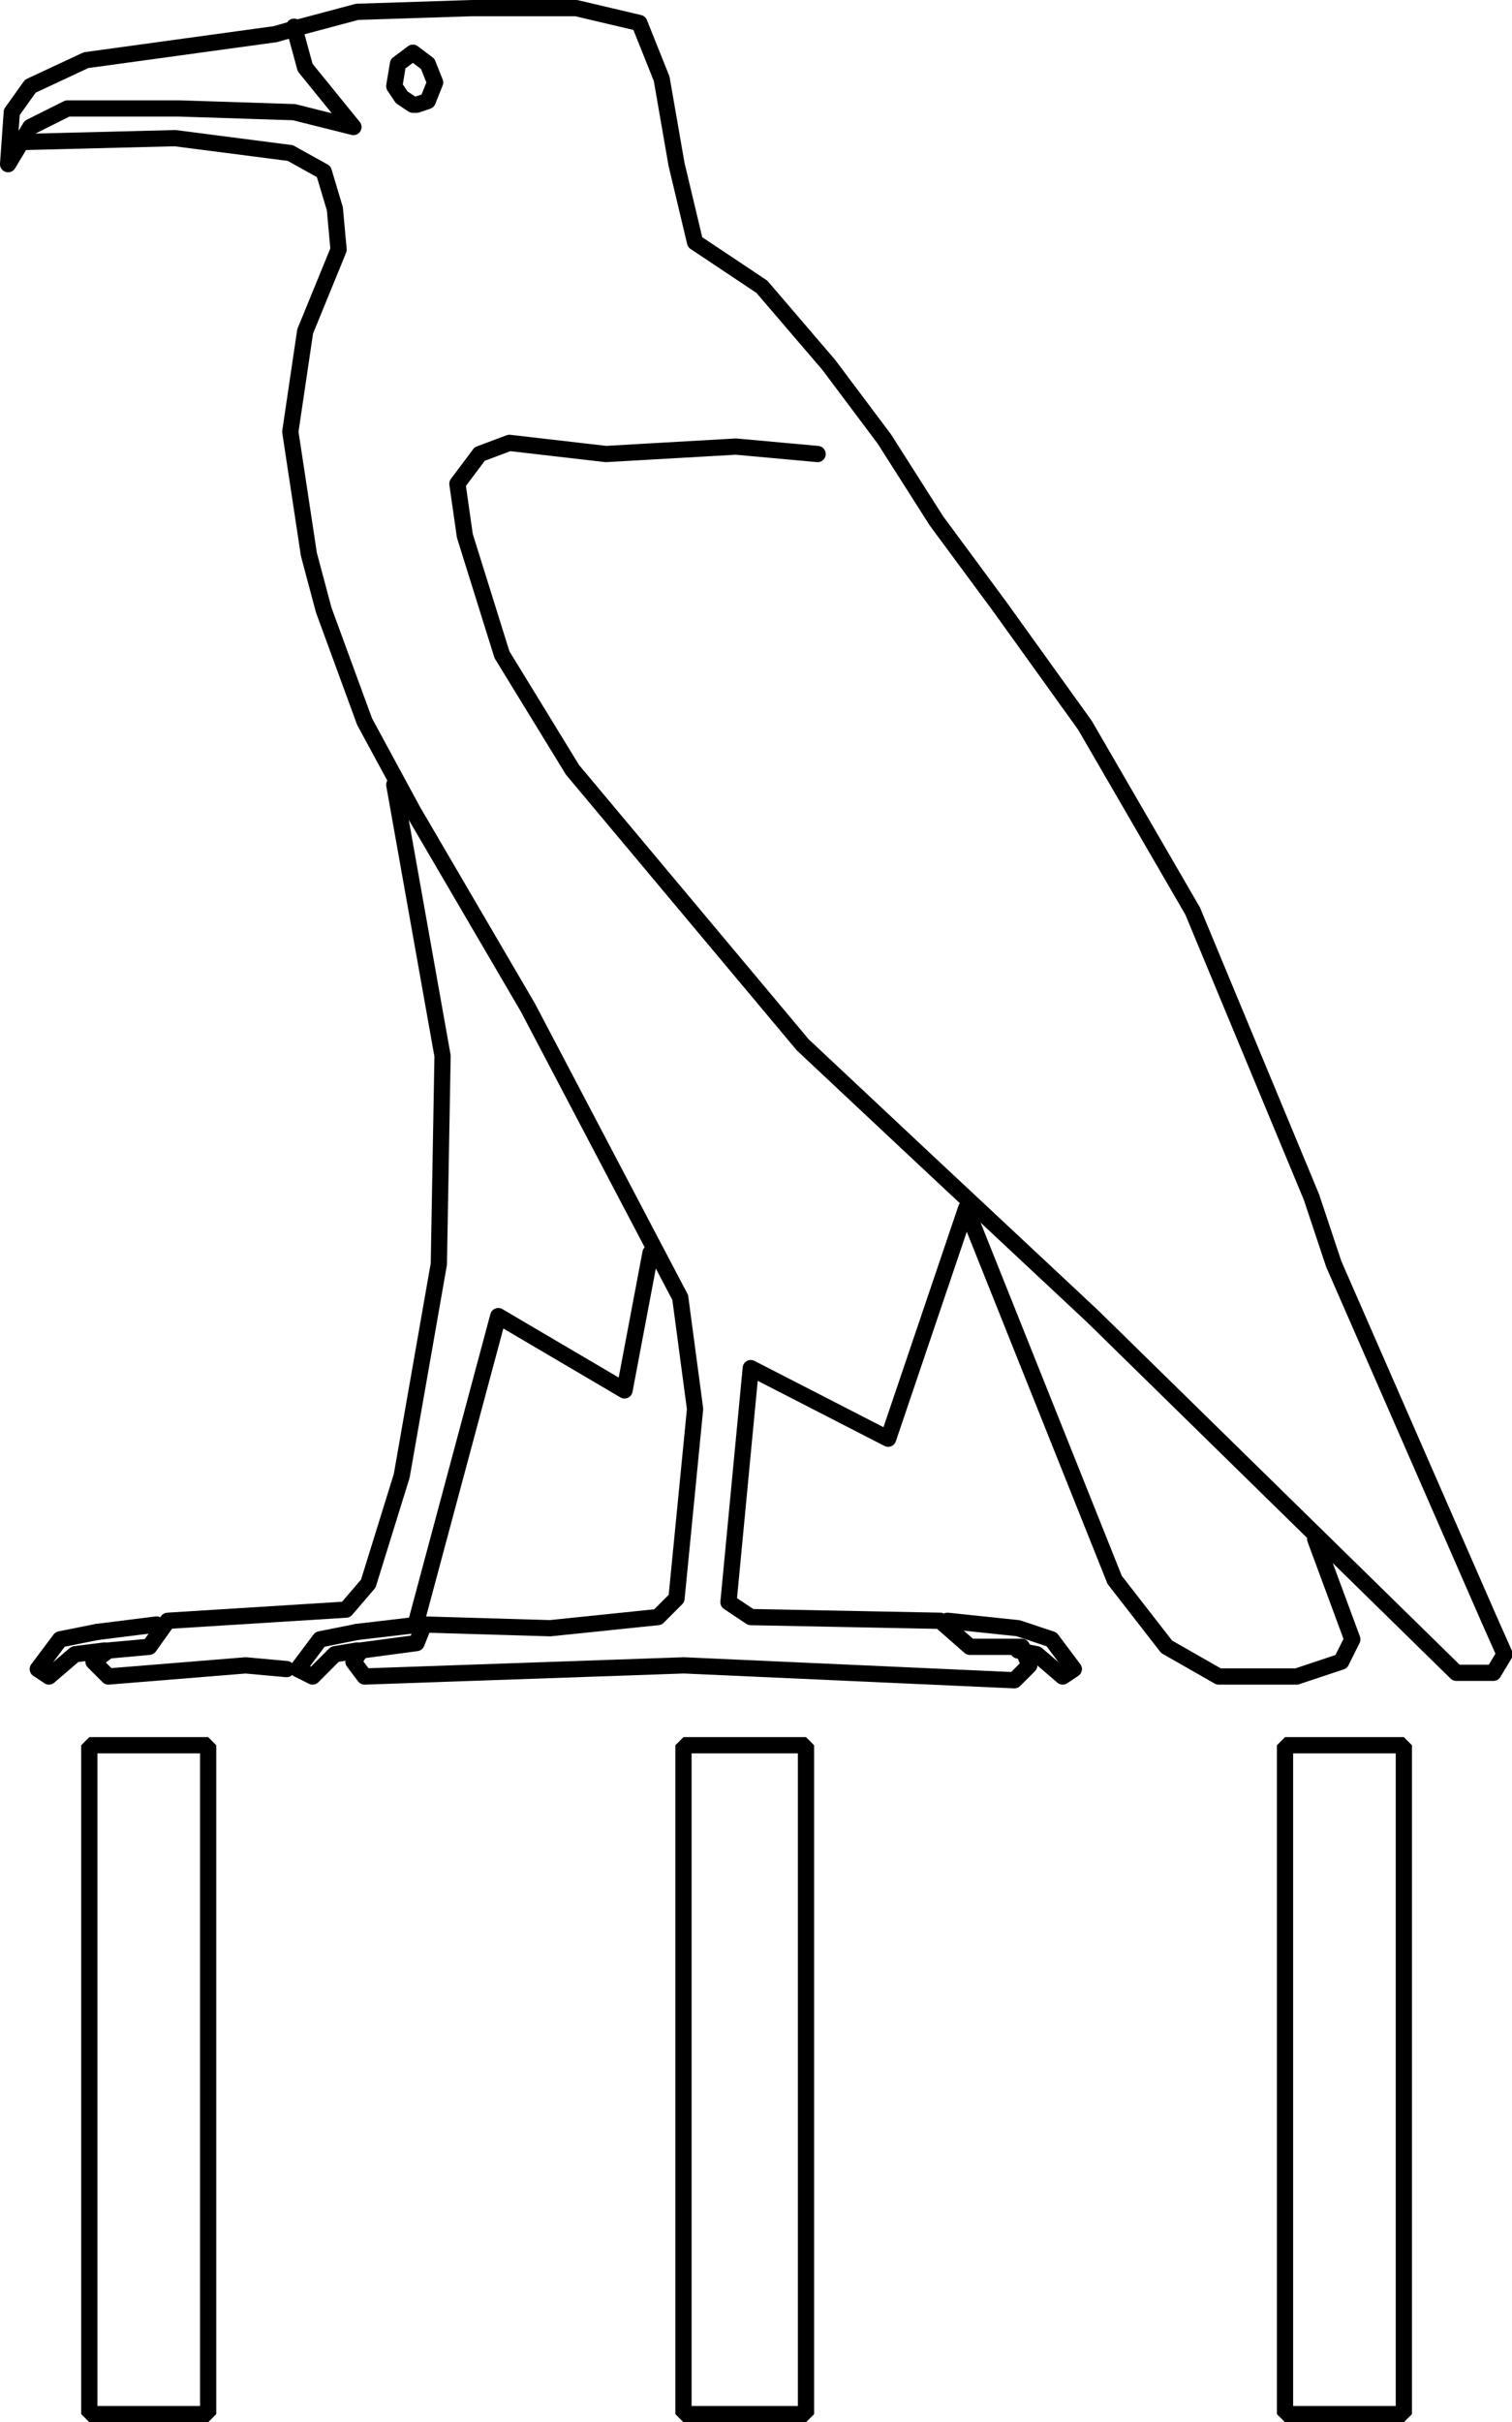 <?xml version="1.0" encoding="utf-8"?>
<!-- Generator: Adobe Illustrator 16.0.1, SVG Export Plug-In . SVG Version: 6.00 Build 0)  -->
<!DOCTYPE svg PUBLIC "-//W3C//DTD SVG 1.1//EN" "http://www.w3.org/Graphics/SVG/1.1/DTD/svg11.dtd">
<svg version="1.1" id="Ebene_1" xmlns="http://www.w3.org/2000/svg" xmlns:xlink="http://www.w3.org/1999/xlink" x="0px" y="0px"
	 width="93.141px" height="149.115px" viewBox="0 0 93.141 149.115" enable-background="new 0 0 93.141 149.115"
	 xml:space="preserve">
<g>
	
		<line fill="none" stroke="#000000" stroke-linecap="round" stroke-linejoin="round" stroke-miterlimit="1" x1="5.988" y1="100.463" x2="5.988" y2="100.463"/>
	<polyline fill="none" stroke="#000000" stroke-linecap="round" stroke-linejoin="round" stroke-miterlimit="1" points="
		9.648,100.006 5.988,100.463 3.701,100.92 2.328,102.75 3.015,103.207 4.616,101.836 6.446,101.607 	"/>
	<polyline fill="none" stroke="#000000" stroke-linecap="round" stroke-linejoin="round" stroke-miterlimit="1" points="
		17.654,102.75 15.138,102.521 6.674,103.207 5.76,102.293 6.674,101.607 9.191,101.379 10.334,99.777 21.314,99.09 22.687,97.488 
		24.746,90.855 27.033,77.816 27.262,65.007 24.288,48.309 	"/>
	
		<line fill="none" stroke="#000000" stroke-linecap="round" stroke-linejoin="round" stroke-miterlimit="1" x1="22" y1="100.463" x2="22" y2="100.463"/>
	<polyline fill="none" stroke="#000000" stroke-linecap="round" stroke-linejoin="round" stroke-miterlimit="1" points="
		40.072,77.131 38.471,85.594 30.693,81.02 25.661,99.777 25.889,100.006 22,100.463 19.713,100.92 18.341,102.75 19.256,103.207 
		20.628,101.836 22,101.607 	"/>
	<polyline fill="none" stroke="#000000" stroke-linecap="round" stroke-linejoin="round" stroke-miterlimit="1" points="
		62.717,101.607 63.862,101.836 65.463,103.207 66.149,102.75 64.776,100.92 62.717,100.234 58.372,99.777 	"/>
	<polyline fill="none" stroke="#000000" stroke-linecap="round" stroke-linejoin="round" stroke-miterlimit="1" points="
		1.642,8.735 10.792,8.506 17.883,9.421 19.942,10.565 20.628,12.853 20.857,15.369 18.798,20.401 17.883,26.578 19.027,34.126 
		19.942,37.557 22.458,44.42 25.432,49.91 32.523,62.033 41.902,79.875 42.817,86.738 41.673,98.404 40.529,99.549 33.896,100.234 
		26.118,100.006 25.661,101.148 22.229,101.607 21.772,102.293 22.458,103.207 42.13,102.521 62.489,103.438 63.405,102.521 
		62.946,101.379 59.745,101.379 57.915,99.777 46.248,99.549 44.875,98.633 46.248,84.223 54.711,88.568 59.516,74.386 
		68.665,97.26 71.868,101.379 75.071,103.207 79.874,103.207 82.62,102.293 83.305,100.92 81.018,94.744 	"/>
	<polygon fill="none" stroke="#000000" stroke-linecap="round" stroke-linejoin="round" stroke-miterlimit="1" points="
		25.432,6.448 24.746,5.99 24.288,5.304 24.517,3.931 25.432,3.245 26.347,3.931 26.804,5.075 26.347,6.219 25.661,6.448 	"/>
	<polyline fill="none" stroke="#000000" stroke-linecap="round" stroke-linejoin="round" stroke-miterlimit="1" points="
		50.366,27.95 45.333,27.492 37.327,27.95 31.379,27.264 29.549,27.95 28.177,29.78 28.634,32.982 30.922,40.302 35.268,47.394 
		49.45,64.321 56.77,71.183 67.293,81.02 89.709,102.979 91.997,102.979 92.684,101.836 91.768,99.777 82.161,77.816 80.79,73.7 
		73.469,56.086 66.834,44.648 61.575,37.329 57.686,32.067 54.483,27.035 51.051,22.46 46.934,17.656 42.817,14.911 41.673,10.107 
		40.758,4.846 39.385,1.415 35.497,0.5 29.092,0.5 22,0.729 18.569,1.644 16.968,2.102 5.302,3.703 1.871,5.304 0.727,6.905 
		0.499,10.107 1.871,7.82 4.158,6.676 11.021,6.676 18.112,6.905 21.772,7.82 18.798,4.16 18.112,1.644 	"/>
</g>
<rect x="5.502" y="107.439" fill="none" stroke="#000000" stroke-miterlimit="1" width="7.32" height="41.176"/>
<rect x="42.102" y="107.439" fill="none" stroke="#000000" stroke-miterlimit="1" width="7.549" height="41.176"/>
<rect x="79.159" y="107.439" fill="none" stroke="#000000" stroke-miterlimit="1" width="7.32" height="41.176"/>
</svg>
